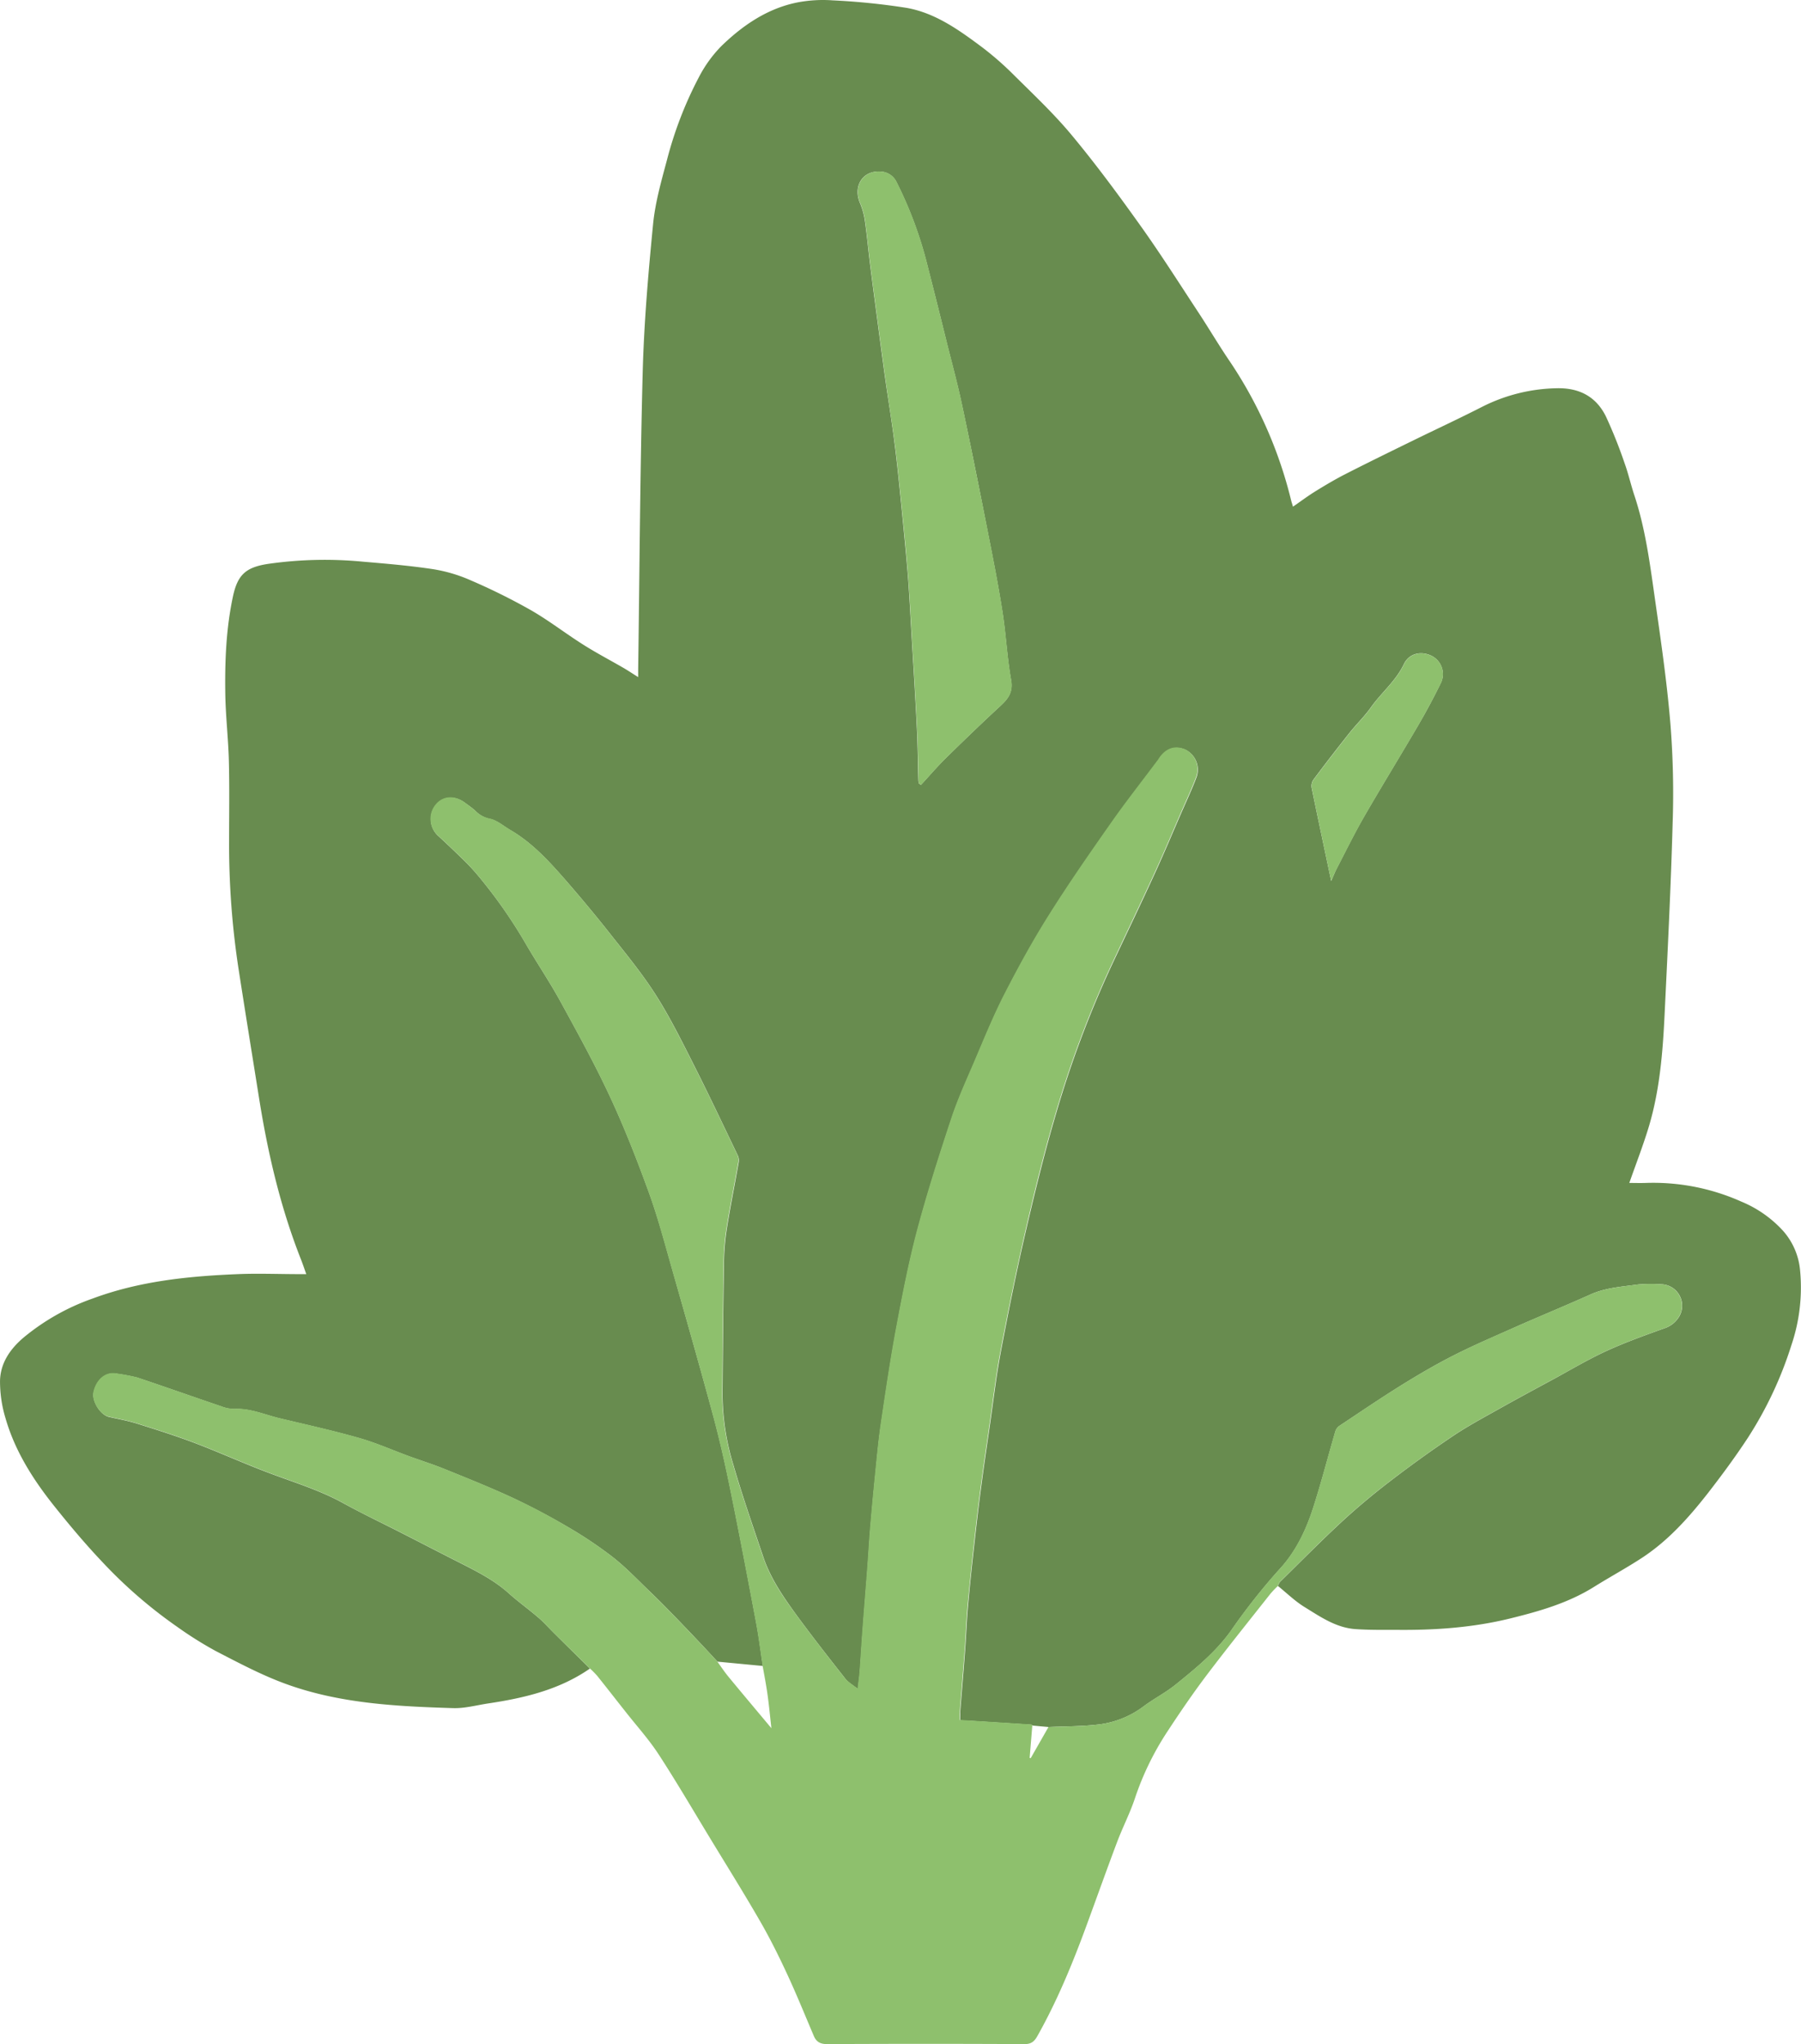 <svg id="Layer_1" data-name="Layer 1" xmlns="http://www.w3.org/2000/svg" viewBox="0 0 566.23 642.59"><defs><style>.cls-1{fill:#688c4f;}.cls-2{fill:#8ec06d;}</style></defs><title>spinach</title><path class="cls-1" d="M207.76,620.92c-9.69,6.73-20.81,9.3-32.2,11-3.6.56-7.23,1.55-10.82,1.44-17.93-.55-35.9-1.45-52.93-7.73-7.46-2.75-14.56-6.53-21.65-10.19A117.81,117.81,0,0,1,78,607.81a148.09,148.09,0,0,1-23.61-20.46c-5.21-5.5-10.11-11.32-14.85-17.25C32.8,561.69,27,552.64,24,542.18a39.7,39.7,0,0,1-1.71-11.78c.15-5.55,3.17-9.92,7.39-13.52a70.62,70.62,0,0,1,21.81-12.31c14.72-5.46,30.05-7,45.53-7.64,6.45-.27,12.92,0,19.38,0h2.17c-.6-1.68-1.09-3.15-1.65-4.58-6.49-16.44-10.46-33.53-13.22-50.93-2.14-13.41-4.31-26.82-6.39-40.24a258.18,258.18,0,0,1-3-40.63c0-8.37.14-16.74-.08-25.1-.18-6.93-1-13.84-1.12-20.76-.16-10.34.24-20.69,2.42-30.84,1.47-6.84,4.1-9.11,10.93-10.18a125.26,125.26,0,0,1,29.91-.71c7.38.63,14.77,1.25,22.08,2.36a47.76,47.76,0,0,1,11.86,3.52,194,194,0,0,1,18.89,9.37c5.66,3.25,10.86,7.31,16.39,10.8,4.13,2.62,8.47,4.89,12.7,7.34,1.48.86,2.9,1.82,4.63,2.9,0-1.06,0-1.72,0-2.38.44-31.16.6-62.31,1.42-93.45.42-15.55,1.75-31.1,3.27-46.58.66-6.77,2.57-13.46,4.34-20.07a120.53,120.53,0,0,1,10-26,40.59,40.59,0,0,1,7.1-9.87c6.78-6.58,14.53-11.88,24-13.76a42.75,42.75,0,0,1,11-.64,215.63,215.63,0,0,1,23.29,2.37c9.07,1.61,16.51,7,23.74,12.39A97.16,97.16,0,0,1,341.06,120c6.21,6.16,12.61,12.18,18.18,18.89,7.48,9,14.47,18.46,21.28,28,6.45,9,12.43,18.44,18.54,27.73,3.39,5.15,6.51,10.47,10,15.58a135.75,135.75,0,0,1,19.16,43.55c.13.52.31,1,.57,1.92,2.49-1.72,4.78-3.44,7.21-4.93,3.06-1.89,6.17-3.73,9.37-5.36,7.05-3.6,14.16-7.07,21.27-10.55s14.54-6.93,21.7-10.59a53.92,53.92,0,0,1,23-5.79c7.21-.26,12.67,2.44,15.84,8.87A148.45,148.45,0,0,1,533,241.87c1.23,3.37,2,6.89,3.14,10.3,3.39,10.25,4.8,20.9,6.31,31.51,1.9,13.39,3.89,26.78,5,40.24a276,276,0,0,1,.7,31.38c-.56,20.12-1.57,40.23-2.54,60.33-.57,11.68-1.52,23.35-4.85,34.63-1.79,6-4.09,11.89-6.23,18,1.64,0,3.44.06,5.22,0a67.88,67.88,0,0,1,30,5.87,36.7,36.7,0,0,1,13.06,9.12,21.6,21.6,0,0,1,5.41,12.47,56.41,56.41,0,0,1-2.71,23.48,120.19,120.19,0,0,1-13.71,29.19c-3.9,5.94-8.13,11.68-12.49,17.3-6,7.68-12.45,14.91-20.63,20.32-5,3.28-10.21,6.09-15.25,9.24-8.1,5.06-17.06,7.63-26.26,9.9-11.86,2.92-23.81,3.74-35.91,3.61-4.28,0-8.58.06-12.84-.24-6.11-.43-11.05-3.89-16-6.94-3-1.84-5.6-4.4-8.37-6.63a4.4,4.4,0,0,1,.64-1.24c6.42-6.31,12.75-12.74,19.36-18.86,4.81-4.45,9.86-8.66,15.05-12.65,6.49-5,13.13-9.77,19.91-14.33,4.65-3.13,9.63-5.8,14.53-8.55,5.78-3.25,11.62-6.38,17.46-9.54,5.47-3,10.84-6.17,16.49-8.76,5.91-2.7,12.06-4.89,18.19-7.1a8.4,8.4,0,0,0,4.68-3.92,6.74,6.74,0,0,0-5.67-9.88,51.19,51.19,0,0,0-7.33.05c-5.12.72-10.31,1-15.15,3.21-7.47,3.35-15,6.46-22.54,9.77-6.68,3-13.41,5.83-19.93,9.12-5.66,2.85-11.17,6.07-16.57,9.41-6.67,4.14-13.17,8.56-19.71,12.91a3.31,3.31,0,0,0-1.3,1.66c-2.38,8.11-4.47,16.3-7.07,24.33-2.26,7-5.5,13.72-10.53,19.12a195.42,195.42,0,0,0-15.31,19.41c-4.79,6.68-11.1,11.81-17.41,16.91-3.1,2.5-6.72,4.34-9.93,6.73a29.28,29.28,0,0,1-13.94,5.72c-5.3.65-10.68.58-16,.83l-5-.46c-.17-.1-.34-.27-.53-.28q-9.92-.64-19.85-1.26c-.78,0-1.57-.07-2.43-.11,0-1,0-1.77,0-2.5.52-6.61,1.08-13.22,1.57-19.83.34-4.53.49-9.07.89-13.58.58-6.53,1.27-13.06,2-19.57.66-6,1.36-12,2.14-17.92.85-6.5,1.82-13,2.75-19.47,1.11-7.69,2-15.42,3.44-23.05,2.39-12.62,4.92-25.23,7.82-37.74s5.9-24.77,9.51-37A330.84,330.84,0,0,1,372,399.41c4.39-9.32,8.85-18.61,13.15-28,2.95-6.4,5.67-12.91,8.48-19.37,1.62-3.73,3.37-7.42,4.8-11.22a7,7,0,0,0-3.32-8.68c-3.37-1.52-6.44-.41-8.6,3.1-.17.28-.4.54-.6.81-4.74,6.34-9.65,12.57-14.19,19.05-6.76,9.66-13.51,19.35-19.78,29.33-5,8-9.61,16.38-13.93,24.82-3.48,6.81-6.36,13.94-9.37,21-2.51,5.85-5.17,11.67-7.17,17.71-3.84,11.63-7.59,23.32-10.75,35.15-2.67,10.05-4.66,20.3-6.57,30.53s-3.39,20.4-4.91,30.62c-.76,5.08-1.21,10.21-1.72,15.32q-.87,8.48-1.58,17c-.35,4.12-.57,8.24-.88,12.36-.51,6.75-1.07,13.49-1.57,20.24-.32,4.25-.56,8.51-.88,12.76-.13,1.7-.38,3.38-.62,5.42-1.56-1.26-3.06-2.08-4-3.32-5.31-6.75-10.61-13.51-15.67-20.45-4-5.53-7.88-11.25-10.08-17.81-3.22-9.57-6.55-19.1-9.36-28.79a77.13,77.13,0,0,1-3.44-22.2c.11-13.73.23-27.45.45-41.18a76.83,76.83,0,0,1,.86-10.72c1.12-7.07,2.54-14.1,3.78-21.15a3.68,3.68,0,0,0-.29-2.12c-4.58-9.54-9.1-19.12-13.88-28.57-3.73-7.37-7.41-14.82-11.83-21.78-4.23-6.66-9.28-12.81-14.17-19-4.52-5.74-9.21-11.37-14-16.89-5.24-6-10.65-12-17.67-16.07-2.1-1.23-4.08-3-6.34-3.48a8.75,8.75,0,0,1-4.46-2.37c-1-1-2.21-1.78-3.35-2.64-3.23-2.45-7-2.18-9.25.66a7.05,7.05,0,0,0,.8,9.71q4,3.69,7.93,7.54a62.5,62.5,0,0,1,4.44,4.77,153.92,153.92,0,0,1,14.93,21.24c3.56,6.16,7.57,12.06,11,18.29,5.44,9.93,10.92,19.86,15.69,30.11,4.55,9.76,8.48,19.82,12.16,29.94,2.85,7.82,5,15.91,7.26,23.92,4.4,15.43,8.8,30.87,13,46.37,2.08,7.7,3.83,15.5,5.42,23.32,2.82,13.84,5.46,27.72,8.07,41.6.87,4.58,1.43,9.21,2.14,13.82l-14.28-1.36c-1.49-1.61-3-3.24-4.48-4.83-3.17-3.35-6.34-6.7-9.56-10-2.31-2.38-4.64-4.74-7-7-3.9-3.72-7.62-7.68-11.85-11a130,130,0,0,0-14.51-9.7c-5.54-3.25-11.25-6.26-17.08-9-7-3.24-14.16-6.1-21.31-9-3.64-1.48-7.4-2.66-11.09-4-5.27-1.93-10.42-4.23-15.8-5.76-8.25-2.35-16.65-4.2-25-6.2-4.69-1.13-9.18-3.16-14.18-2.93a11.54,11.54,0,0,1-4.13-.81c-8.83-3-17.62-6.12-26.47-9.08a62,62,0,0,0-6.16-1.17c-4-.87-6.81,2.34-7.52,5.92-.54,2.76,2.15,7,4.8,7.62,3,.68,6,1.21,8.87,2.12,6.19,1.94,12.38,3.9,18.43,6.2,8,3.06,15.86,6.65,23.92,9.63,7.55,2.81,15.24,5.19,22.35,9.1,6,3.3,12.18,6.24,18.28,9.35s12.42,6.39,18.65,9.54c5.32,2.7,10.61,5.39,15.12,9.41,3,2.7,6.34,5.09,9.42,7.74,1.74,1.49,3.27,3.24,4.91,4.86Q202.05,615.31,207.76,620.92ZM311.13,342.63l.68.51c2.6-2.81,5.09-5.73,7.82-8.42,5.65-5.55,11.36-11.06,17.18-16.43,2.46-2.27,4-4.32,3.35-8.13-1.28-7.1-1.6-14.37-2.73-21.5-1.36-8.68-3.07-17.3-4.77-25.92-2.58-13.13-5.19-26.25-8-39.35-1.36-6.41-3.09-12.75-4.68-19.12q-3-12.21-6.12-24.4a124.74,124.74,0,0,0-9.73-26.25,5.76,5.76,0,0,0-5-3.29c-5.65-.42-8.77,4.62-6.43,10a22.76,22.76,0,0,1,1.54,5.81c.62,4.28,1,8.59,1.53,12.88.69,5.56,1.44,11.12,2.17,16.68.88,6.63,1.74,13.26,2.67,19.88,1,7,2.14,13.89,3,20.85.82,6.44,1.45,12.9,2.09,19.35.71,7.13,1.42,14.27,2,21.41.51,6.61.84,13.24,1.23,19.86.56,9.46,1.16,18.93,1.62,28.39.27,5.49.31,11,.46,16.48C311.07,342.15,311.11,342.39,311.13,342.63ZM440.8,373.32c.63-1.41,1.14-2.72,1.79-4,2.81-5.41,5.49-10.9,8.53-16.17,5.58-9.67,11.44-19.18,17.07-28.82,2.5-4.27,4.83-8.64,7-13.06a6.42,6.42,0,0,0-2.82-8.71c-3.4-1.66-7.13-.73-8.72,2.62-2.5,5.25-7,8.88-10.31,13.51-2.05,2.91-4.66,5.41-6.88,8.21q-5.73,7.21-11.26,14.61a3.51,3.51,0,0,0-.54,2.55C436.66,353.8,438.73,363.49,440.8,373.32Z" transform="translate(-22.28 -96.39)"/><path class="cls-2" d="M351.92,639.3c5.34-.25,10.72-.18,16-.83a29.28,29.28,0,0,0,13.94-5.72c3.21-2.39,6.83-4.23,9.93-6.73,6.31-5.1,12.62-10.23,17.41-16.91a195.42,195.42,0,0,1,15.31-19.41c5-5.4,8.27-12.12,10.53-19.12,2.6-8,4.69-16.22,7.07-24.33a3.31,3.31,0,0,1,1.3-1.66c6.54-4.35,13-8.77,19.71-12.91,5.4-3.34,10.91-6.56,16.57-9.41,6.52-3.29,13.25-6.17,19.93-9.12,7.49-3.31,15.07-6.42,22.54-9.77,4.84-2.17,10-2.49,15.15-3.21a51.19,51.19,0,0,1,7.33-.05,6.74,6.74,0,0,1,5.67,9.88,8.4,8.4,0,0,1-4.68,3.92c-6.13,2.21-12.28,4.4-18.19,7.1-5.65,2.59-11,5.8-16.49,8.76-5.84,3.16-11.68,6.29-17.46,9.54-4.9,2.75-9.88,5.42-14.53,8.55-6.78,4.56-13.42,9.36-19.91,14.33-5.19,4-10.24,8.2-15.05,12.65-6.61,6.12-12.94,12.55-19.36,18.86A4.4,4.4,0,0,0,424,595a31.4,31.4,0,0,0-2.26,2.36c-6.73,8.52-13.55,17-20.08,25.63-4.41,5.84-8.54,11.91-12.53,18a89.8,89.8,0,0,0-10,20.63c-1.55,4.69-3.85,9.12-5.6,13.75-3.33,8.82-6.48,17.7-9.73,26.54-4.36,11.86-9.16,23.52-15.38,34.56-.94,1.66-1.89,2.52-4.05,2.51q-31-.16-62,0c-2.16,0-3.42-.66-4.23-2.57-2.81-6.61-5.51-13.28-8.54-19.78-2.6-5.6-5.37-11.14-8.46-16.48-5.05-8.75-10.4-17.31-15.64-25.94-5.35-8.81-10.55-17.72-16.17-26.35-3.06-4.69-6.87-8.9-10.34-13.32-3-3.78-5.93-7.57-8.94-11.32a29.1,29.1,0,0,0-2.28-2.3q-5.72-5.62-11.41-11.25c-1.64-1.62-3.17-3.37-4.91-4.86-3.08-2.65-6.38-5-9.42-7.74-4.51-4-9.8-6.71-15.12-9.41-6.23-3.15-12.43-6.36-18.65-9.54s-12.29-6-18.28-9.35c-7.11-3.91-14.8-6.29-22.35-9.1-8.06-3-15.89-6.57-23.92-9.63-6-2.3-12.24-4.26-18.43-6.2-2.89-.91-5.9-1.44-8.87-2.12-2.65-.6-5.34-4.86-4.8-7.62.71-3.58,3.49-6.79,7.52-5.92a62,62,0,0,1,6.16,1.17c8.85,3,17.64,6.08,26.47,9.08a11.54,11.54,0,0,0,4.13.81c5-.23,9.49,1.8,14.18,2.93,8.35,2,16.75,3.85,25,6.2,5.38,1.53,10.53,3.83,15.8,5.76,3.69,1.36,7.45,2.54,11.09,4,7.15,2.9,14.32,5.76,21.31,9,5.83,2.7,11.54,5.71,17.08,9a130,130,0,0,1,14.51,9.7c4.23,3.32,8,7.28,11.85,11,2.39,2.3,4.72,4.66,7,7,3.22,3.31,6.39,6.66,9.56,10,1.51,1.59,3,3.22,4.48,4.83,1.18,1.61,2.28,3.29,3.55,4.83,4.38,5.32,8.83,10.59,13.5,16.18-.43-3.85-.75-7.28-1.23-10.68-.42-3-1-6-1.54-9-.71-4.61-1.27-9.24-2.14-13.82-2.61-13.88-5.25-27.76-8.07-41.6-1.59-7.82-3.34-15.62-5.42-23.32-4.17-15.5-8.57-30.94-13-46.37-2.29-8-4.41-16.1-7.26-23.92-3.68-10.12-7.61-20.18-12.16-29.94-4.77-10.25-10.25-20.18-15.69-30.11-3.42-6.23-7.43-12.13-11-18.29a153.92,153.92,0,0,0-14.93-21.24,62.5,62.5,0,0,0-4.44-4.77q-3.9-3.84-7.93-7.54a7.05,7.05,0,0,1-.8-9.71c2.24-2.84,6-3.11,9.25-.66,1.14.86,2.31,1.68,3.35,2.64a8.75,8.75,0,0,0,4.46,2.37c2.26.46,4.24,2.25,6.34,3.48,7,4.11,12.43,10,17.67,16.07,4.8,5.52,9.49,11.15,14,16.89,4.89,6.21,9.94,12.36,14.17,19,4.42,7,8.1,14.41,11.83,21.78,4.78,9.45,9.3,19,13.88,28.57a3.68,3.68,0,0,1,.29,2.12c-1.24,7.05-2.66,14.08-3.78,21.15a76.83,76.83,0,0,0-.86,10.72c-.22,13.73-.34,27.45-.45,41.18a77.13,77.13,0,0,0,3.44,22.2c2.81,9.69,6.14,19.22,9.36,28.79,2.2,6.56,6,12.28,10.08,17.81,5.06,6.94,10.36,13.7,15.67,20.45,1,1.24,2.48,2.06,4,3.32.24-2,.49-3.72.62-5.42.32-4.25.56-8.51.88-12.76.5-6.75,1.06-13.49,1.57-20.24.31-4.12.53-8.24.88-12.36q.72-8.49,1.58-17c.51-5.11,1-10.24,1.72-15.32,1.52-10.22,3-20.46,4.91-30.62s3.9-20.48,6.57-30.53c3.16-11.83,6.91-23.52,10.75-35.15,2-6,4.66-11.86,7.17-17.71,3-7,5.89-14.17,9.37-21,4.32-8.44,8.89-16.8,13.93-24.82,6.27-10,13-19.67,19.78-29.33,4.54-6.48,9.45-12.71,14.19-19.05.2-.27.43-.53.6-.81,2.16-3.51,5.23-4.62,8.6-3.1a7,7,0,0,1,3.32,8.68c-1.43,3.8-3.18,7.49-4.8,11.22-2.81,6.46-5.53,13-8.48,19.37-4.3,9.37-8.76,18.66-13.15,28a330.84,330.84,0,0,0-17.75,47.16c-3.61,12.19-6.65,24.57-9.51,37s-5.43,25.12-7.82,37.74c-1.45,7.63-2.33,15.36-3.44,23.05-.93,6.49-1.9,13-2.75,19.47-.78,6-1.48,11.94-2.14,17.92-.71,6.51-1.4,13-2,19.57-.4,4.51-.55,9.05-.89,13.58-.49,6.61-1.05,13.22-1.57,19.83-.06.73,0,1.48,0,2.5.86,0,1.65.06,2.43.11q9.93.62,19.85,1.26c.19,0,.36.18.53.28l-.84,10.24.33.09Z" transform="translate(-22.28 -96.39)"/><path class="cls-2" d="M311.13,342.63c0-.24-.06-.48-.07-.73-.15-5.49-.19-11-.46-16.48-.46-9.46-1.06-18.93-1.62-28.39-.39-6.62-.72-13.25-1.23-19.86-.56-7.14-1.27-14.28-2-21.41-.64-6.45-1.27-12.91-2.09-19.35-.9-7-2.06-13.89-3-20.85-.93-6.62-1.79-13.25-2.67-19.88-.73-5.56-1.48-11.12-2.17-16.68-.54-4.29-.91-8.6-1.53-12.88a22.76,22.76,0,0,0-1.54-5.81c-2.34-5.36.78-10.4,6.43-10a5.76,5.76,0,0,1,5,3.29,124.74,124.74,0,0,1,9.73,26.25q3.08,12.19,6.12,24.4c1.59,6.37,3.32,12.71,4.68,19.12,2.77,13.1,5.38,26.22,8,39.35,1.7,8.62,3.41,17.24,4.77,25.92,1.13,7.13,1.45,14.4,2.73,21.5.68,3.81-.89,5.86-3.35,8.13-5.82,5.37-11.53,10.88-17.18,16.43-2.73,2.69-5.22,5.61-7.82,8.42Z" transform="translate(-22.28 -96.39)"/><path class="cls-2" d="M440.8,373.32c-2.07-9.83-4.14-19.52-6.11-29.23a3.51,3.51,0,0,1,.54-2.55q5.53-7.38,11.26-14.61c2.22-2.8,4.83-5.3,6.88-8.21,3.27-4.63,7.81-8.26,10.31-13.51,1.59-3.35,5.32-4.28,8.72-2.62a6.42,6.42,0,0,1,2.82,8.71c-2.2,4.42-4.53,8.79-7,13.06-5.63,9.64-11.49,19.15-17.07,28.82-3,5.27-5.72,10.76-8.53,16.17C441.94,370.6,441.43,371.91,440.8,373.32Z" transform="translate(-22.28 -96.39)"/></svg>